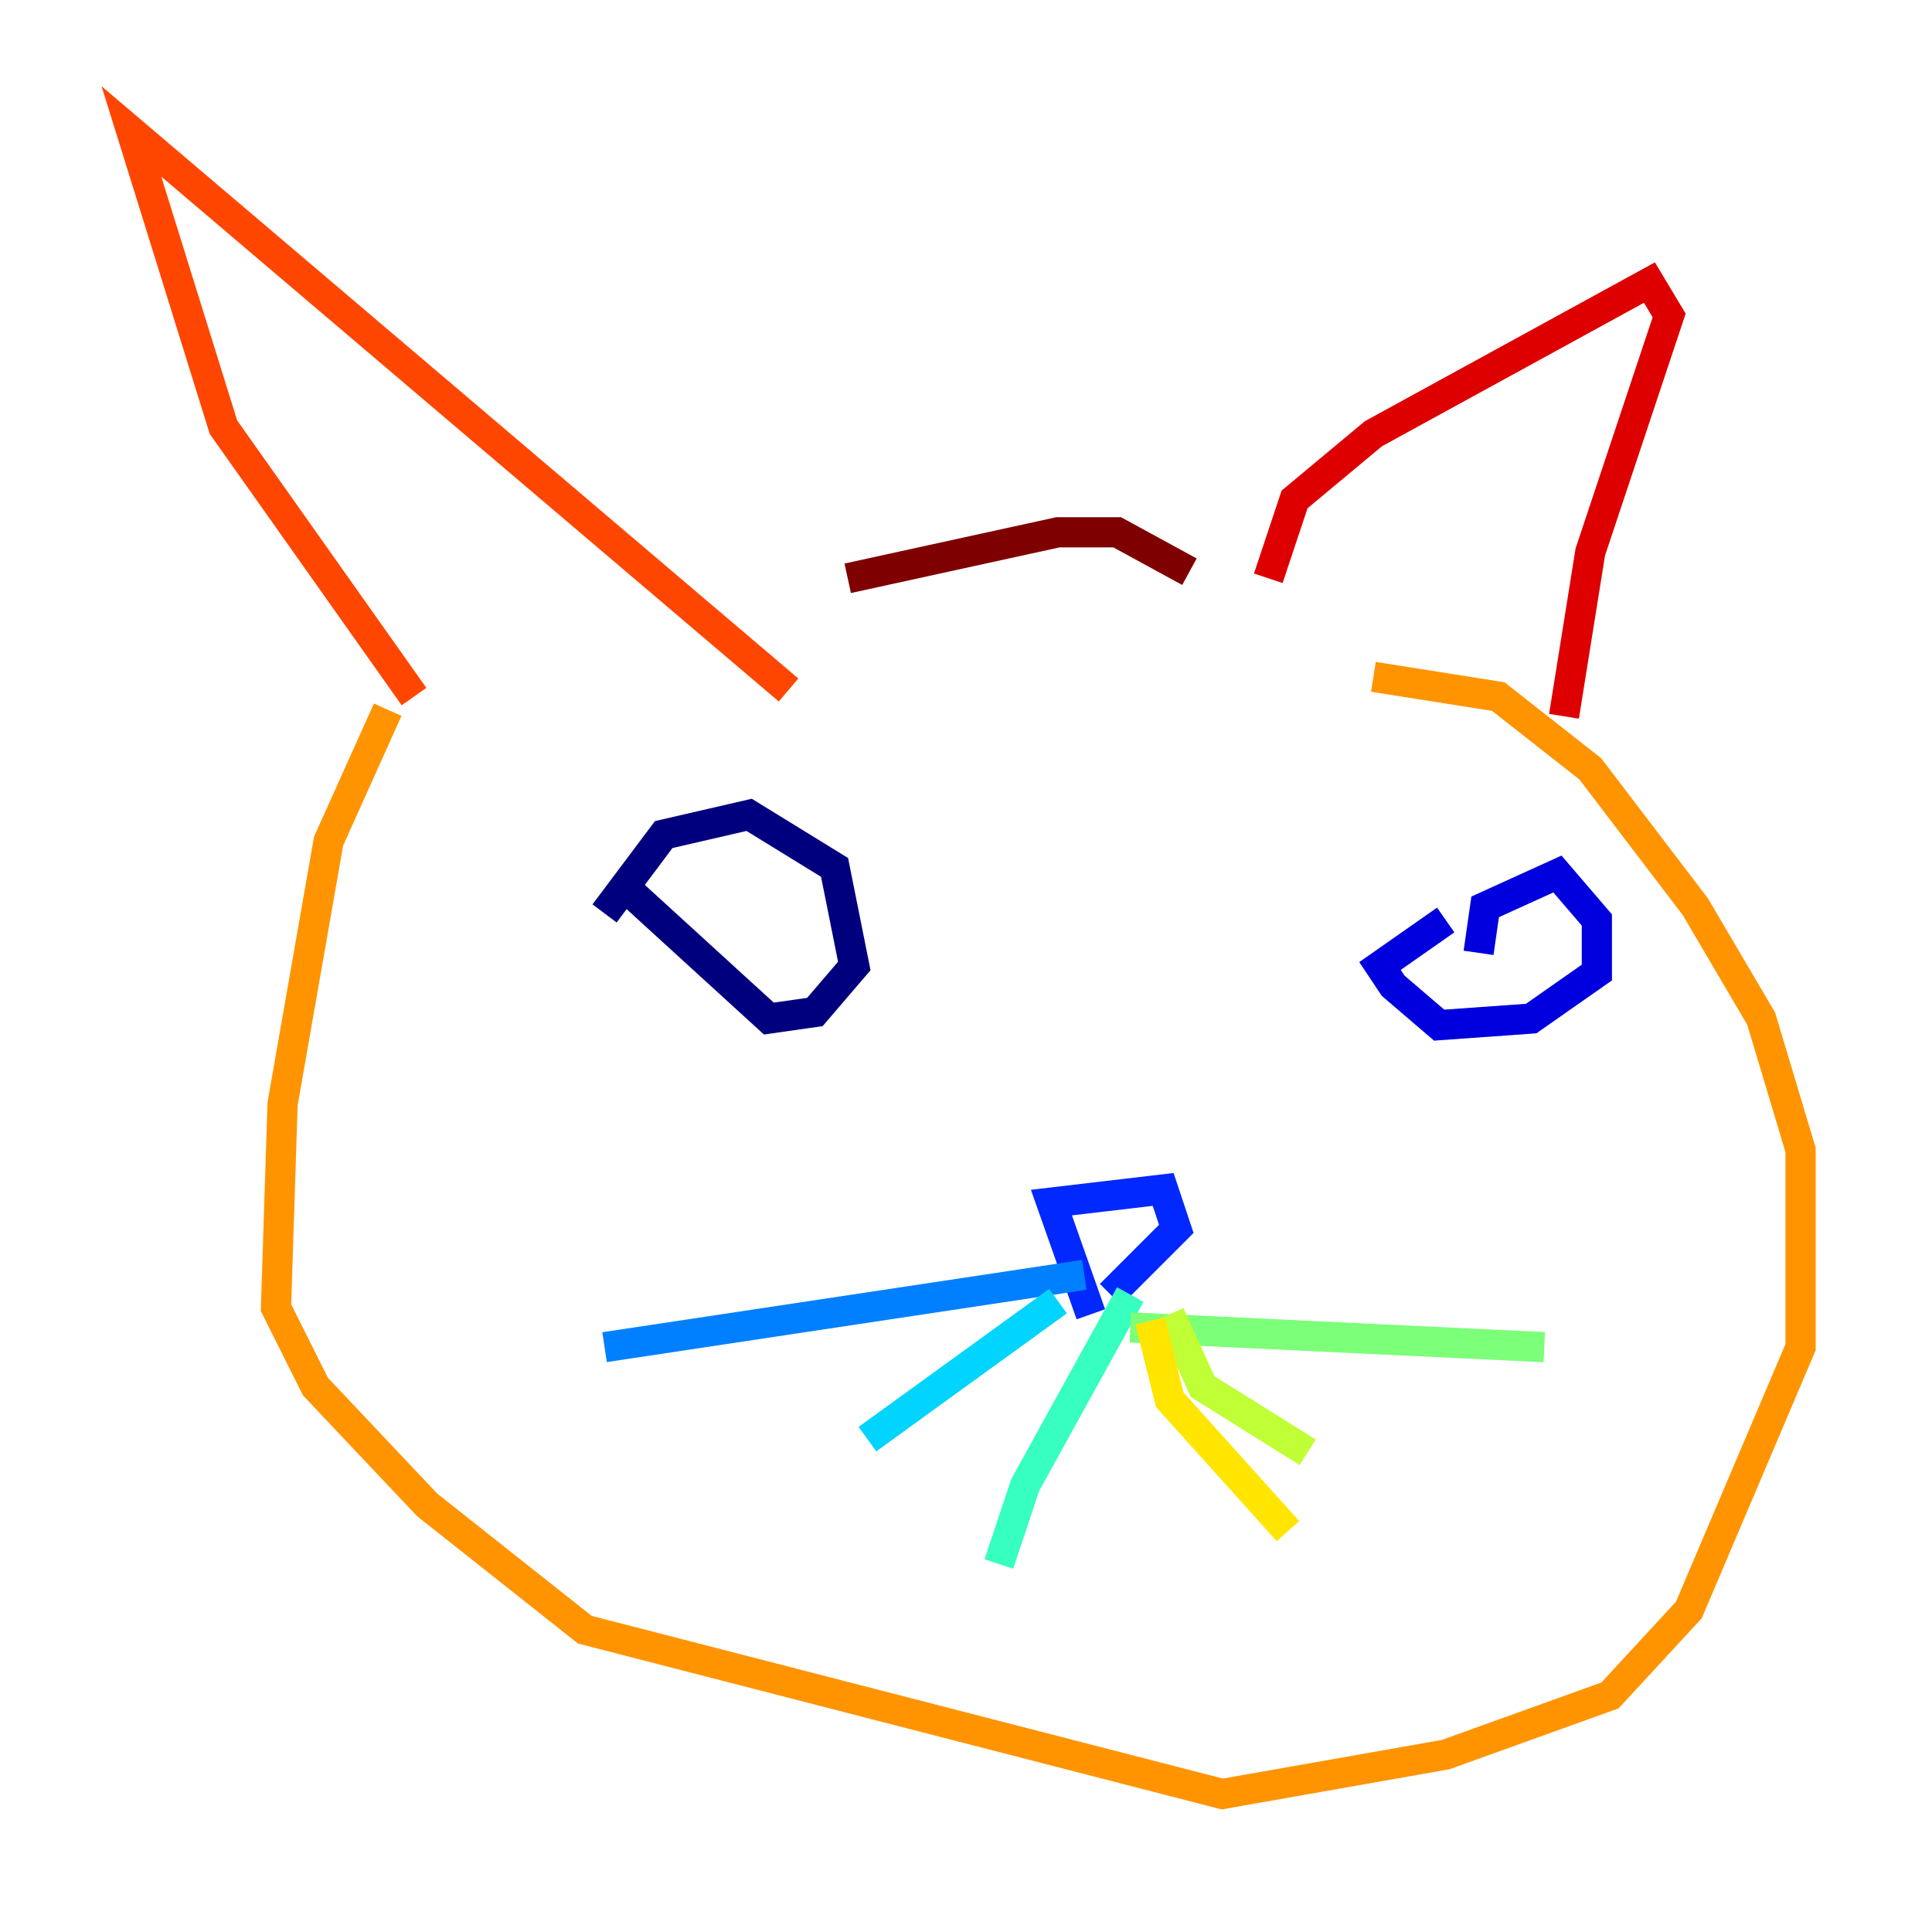<?xml version="1.0" encoding="utf-8" ?>
<svg baseProfile="tiny" height="128" version="1.2" viewBox="0,0,128,128" width="128" xmlns="http://www.w3.org/2000/svg" xmlns:ev="http://www.w3.org/2001/xml-events" xmlns:xlink="http://www.w3.org/1999/xlink"><defs /><polyline fill="none" points="40.054,60.517 43.973,55.292 49.633,53.986 55.292,57.469 56.599,64.0 53.986,67.048 50.939,67.483 40.925,58.34" stroke="#00007f" stroke-width="2" /><polyline fill="none" points="97.959,63.129 98.395,60.082 103.184,57.905 105.796,60.952 105.796,64.435 101.442,67.483 95.347,67.918 92.299,65.306 91.429,64.0 95.782,60.952" stroke="#0000de" stroke-width="2" /><polyline fill="none" points="72.272,87.075 69.66,79.674 77.061,78.803 77.932,81.415 73.578,85.769" stroke="#0028ff" stroke-width="2" /><polyline fill="none" points="71.837,84.463 40.054,89.252" stroke="#0080ff" stroke-width="2" /><polyline fill="none" points="70.095,86.204 57.469,95.347" stroke="#00d4ff" stroke-width="2" /><polyline fill="none" points="74.884,85.769 67.918,98.395 66.177,103.619" stroke="#36ffc0" stroke-width="2" /><polyline fill="none" points="74.884,87.946 102.313,89.252" stroke="#7cff79" stroke-width="2" /><polyline fill="none" points="77.497,87.075 79.674,91.864 86.639,96.218" stroke="#c0ff36" stroke-width="2" /><polyline fill="none" points="76.191,87.51 77.497,92.735 85.333,101.442" stroke="#ffe500" stroke-width="2" /><polyline fill="none" points="25.687,47.02 21.769,55.728 18.721,73.143 18.286,86.639 20.898,91.864 28.299,99.701 38.748,107.973 80.98,118.857 95.782,116.245 106.667,112.326 111.891,106.667 119.293,89.252 119.293,76.191 116.68,67.483 112.326,60.082 105.361,50.939 99.265,46.15 90.993,44.843" stroke="#ff9400" stroke-width="2" /><polyline fill="none" points="27.429,46.15 14.803,28.299 8.707,8.707 52.245,45.714" stroke="#ff4600" stroke-width="2" /><polyline fill="none" points="84.027,38.313 85.769,33.088 90.993,28.735 109.279,18.721 110.585,20.898 105.361,36.571 103.619,47.456" stroke="#de0000" stroke-width="2" /><polyline fill="none" points="56.163,38.313 70.095,35.265 74.014,35.265 78.803,37.878" stroke="#7f0000" stroke-width="2" /></svg>